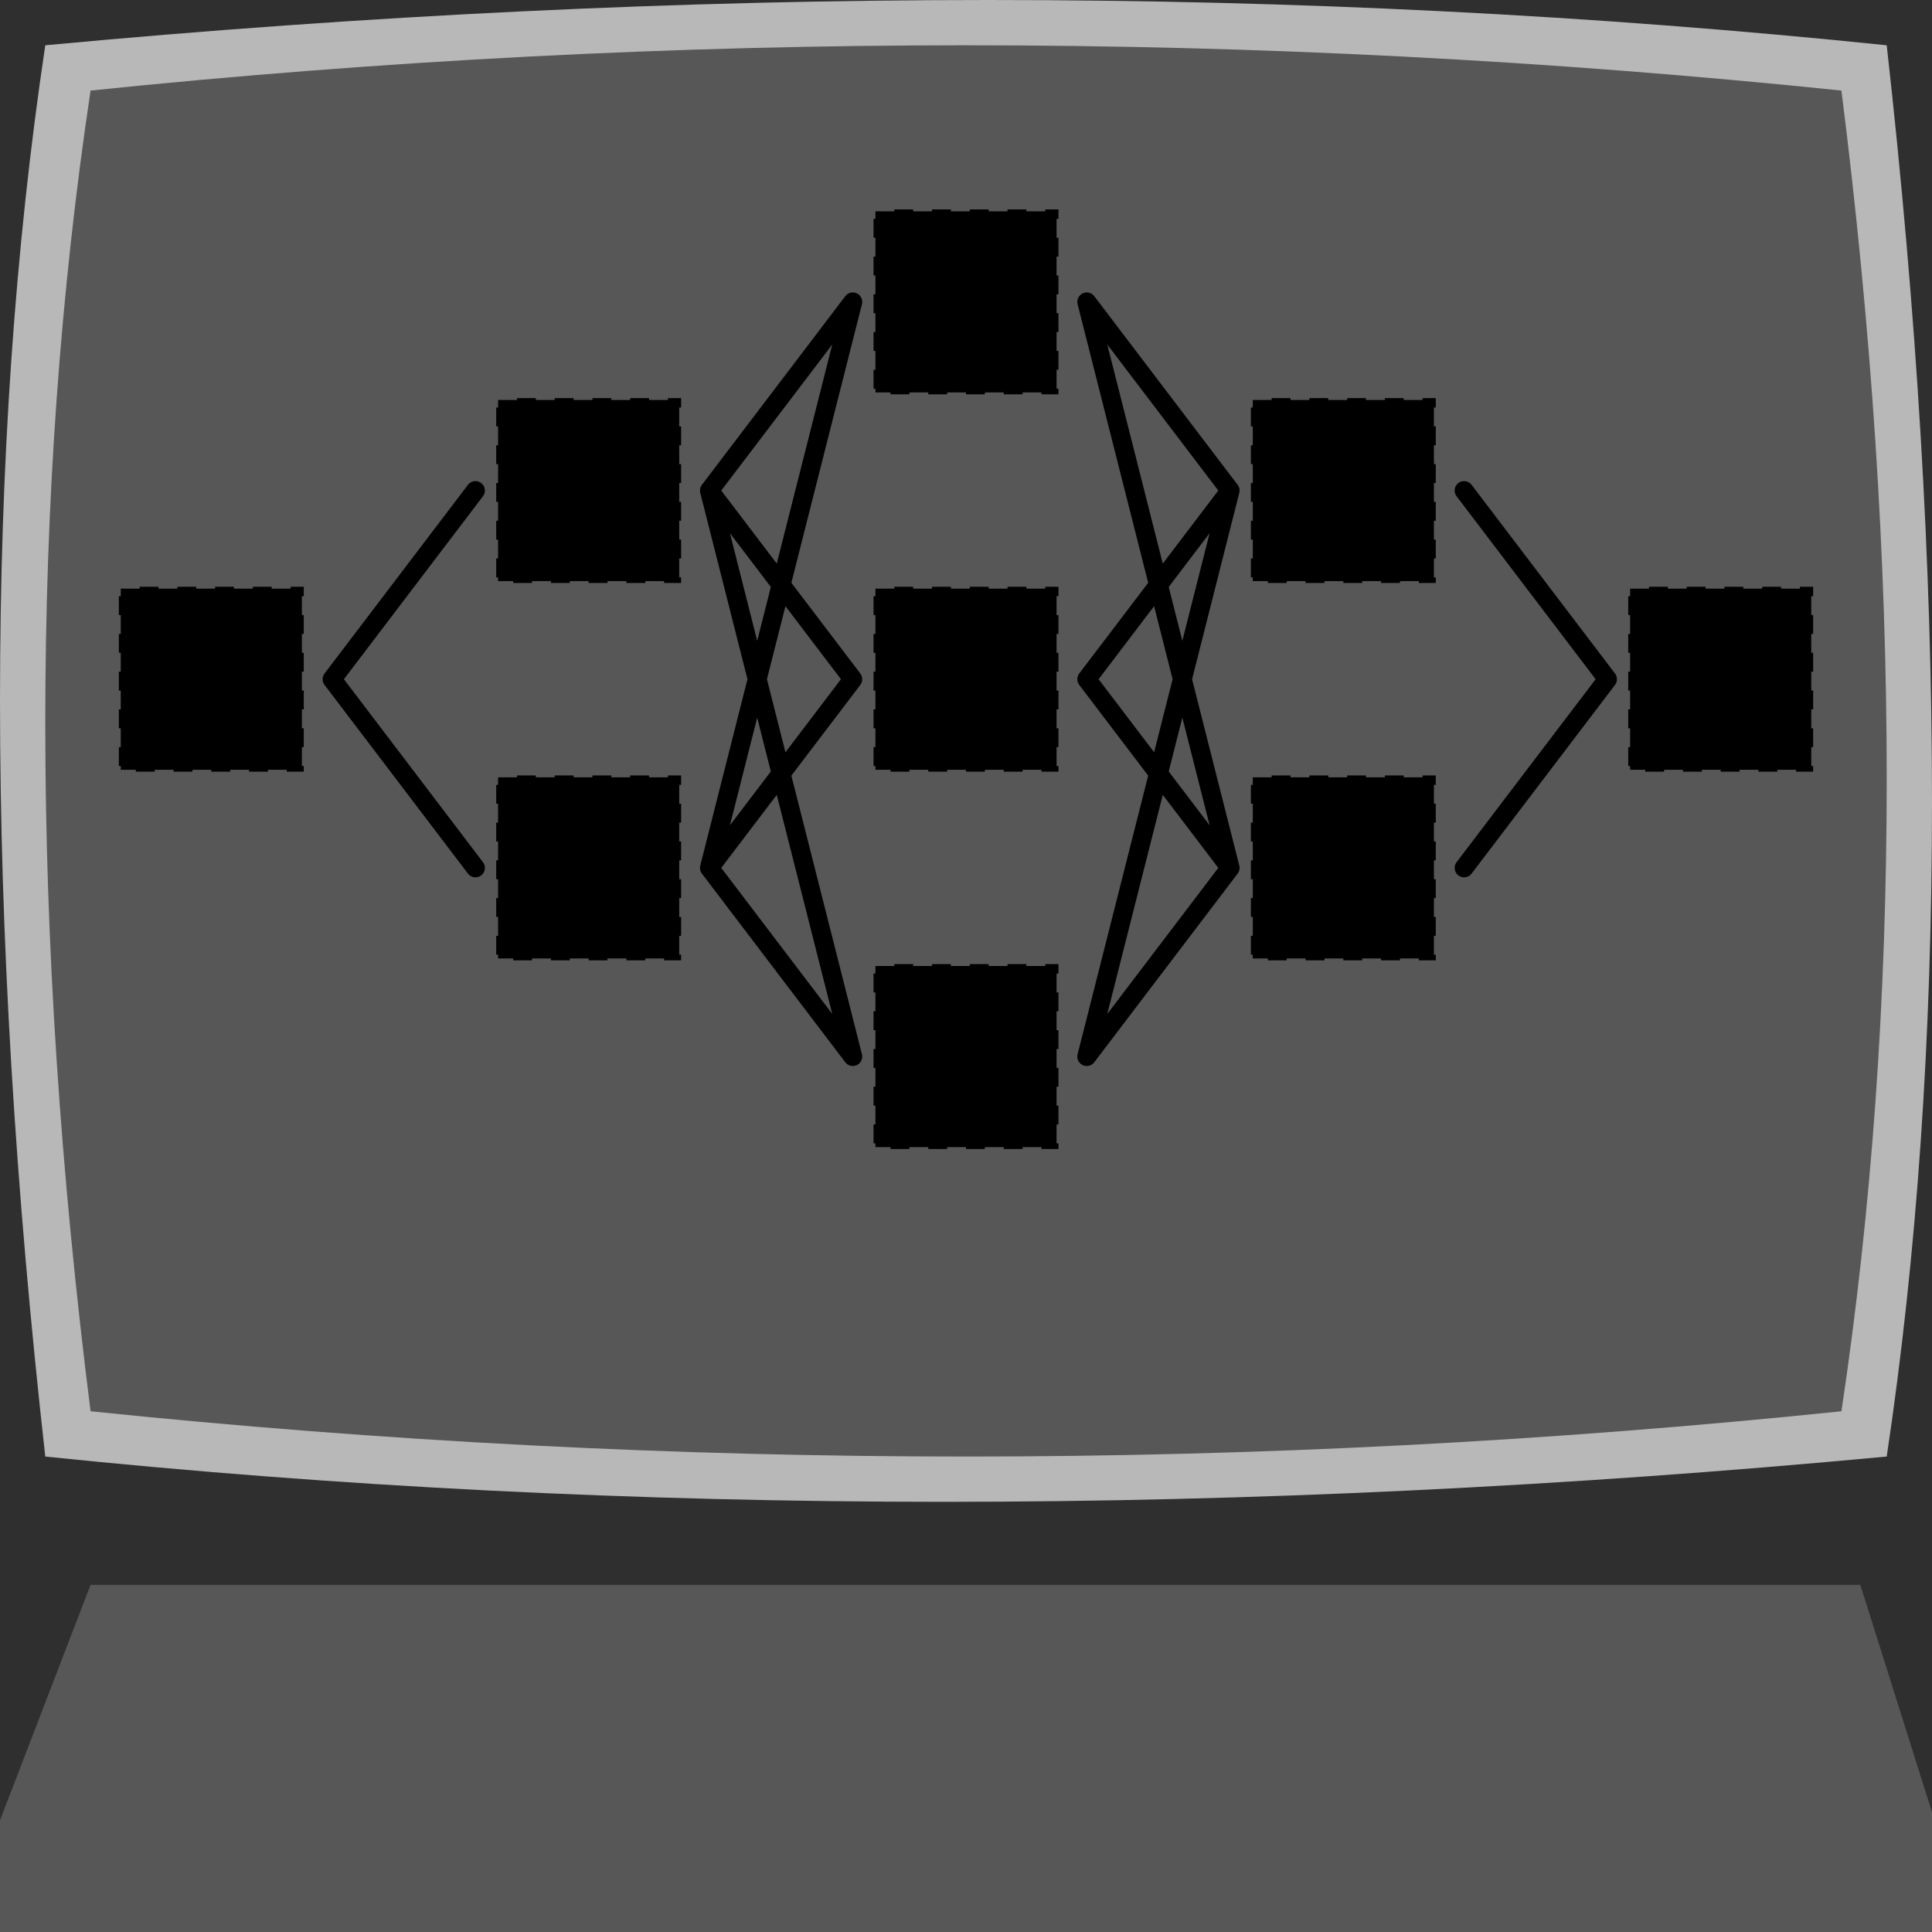 <svg viewBox="0 0 512 512" xmlns="http://www.w3.org/2000/svg">
    <clipPath id="box">
        <path d="M0 0h512v512H0z" />
    </clipPath>
    <defs></defs><svg viewBox="0 0 512 512" clip-path="url(#box)">
        <path fill="black" d="M0 0h512v512H0z" />
        <g>
            <path fill="#2f2f2f" d="M0 0h512v512H0z" />
            <path fill="#b9b8b8" d="M12 12q-24 160 0 374 232 24 488 0 24-160 0-374-232-24-488 0" />
            <path fill="#575757" d="M24 24Q0 184 24 374q232 24 464 0 24-160 0-350Q256 0 24 24m0 396h469l41 130H-26z" />
        </g>
        <g id="edges" stroke="hsl(126, 100%, 50%)">
            <path
                d="m88 180 38-50m-38 50 38 50m62-100 38-50m-38 50 38 50m-38-50 38 150m-38-50 38-150m-38 150 38-50m-38 50 38 50m62-200 38 50m-38-50 38 150m-38-50 38-50m-38 50 38 50m-38 50 38-150m-38 150 38-50m62-100 38 50m-38 50 38-50"
                stroke-width="5" fill="none" stroke-linecap="round" />
        </g>
        <g id="stations" stroke="hsl(126, 100%, 50%)" stroke-dasharray=" 0 5 0" >
            <path
                d="M32 156h48v48H32zm100-50h48v48h-48zm0 100h48v48h-48zM232 56h48v48h-48zm0 100h48v48h-48zm0 100h48v48h-48zm100-150h48v48h-48zm0 100h48v48h-48zm100-50h48v48h-48z" />
        </g>
    </svg>
</svg>
